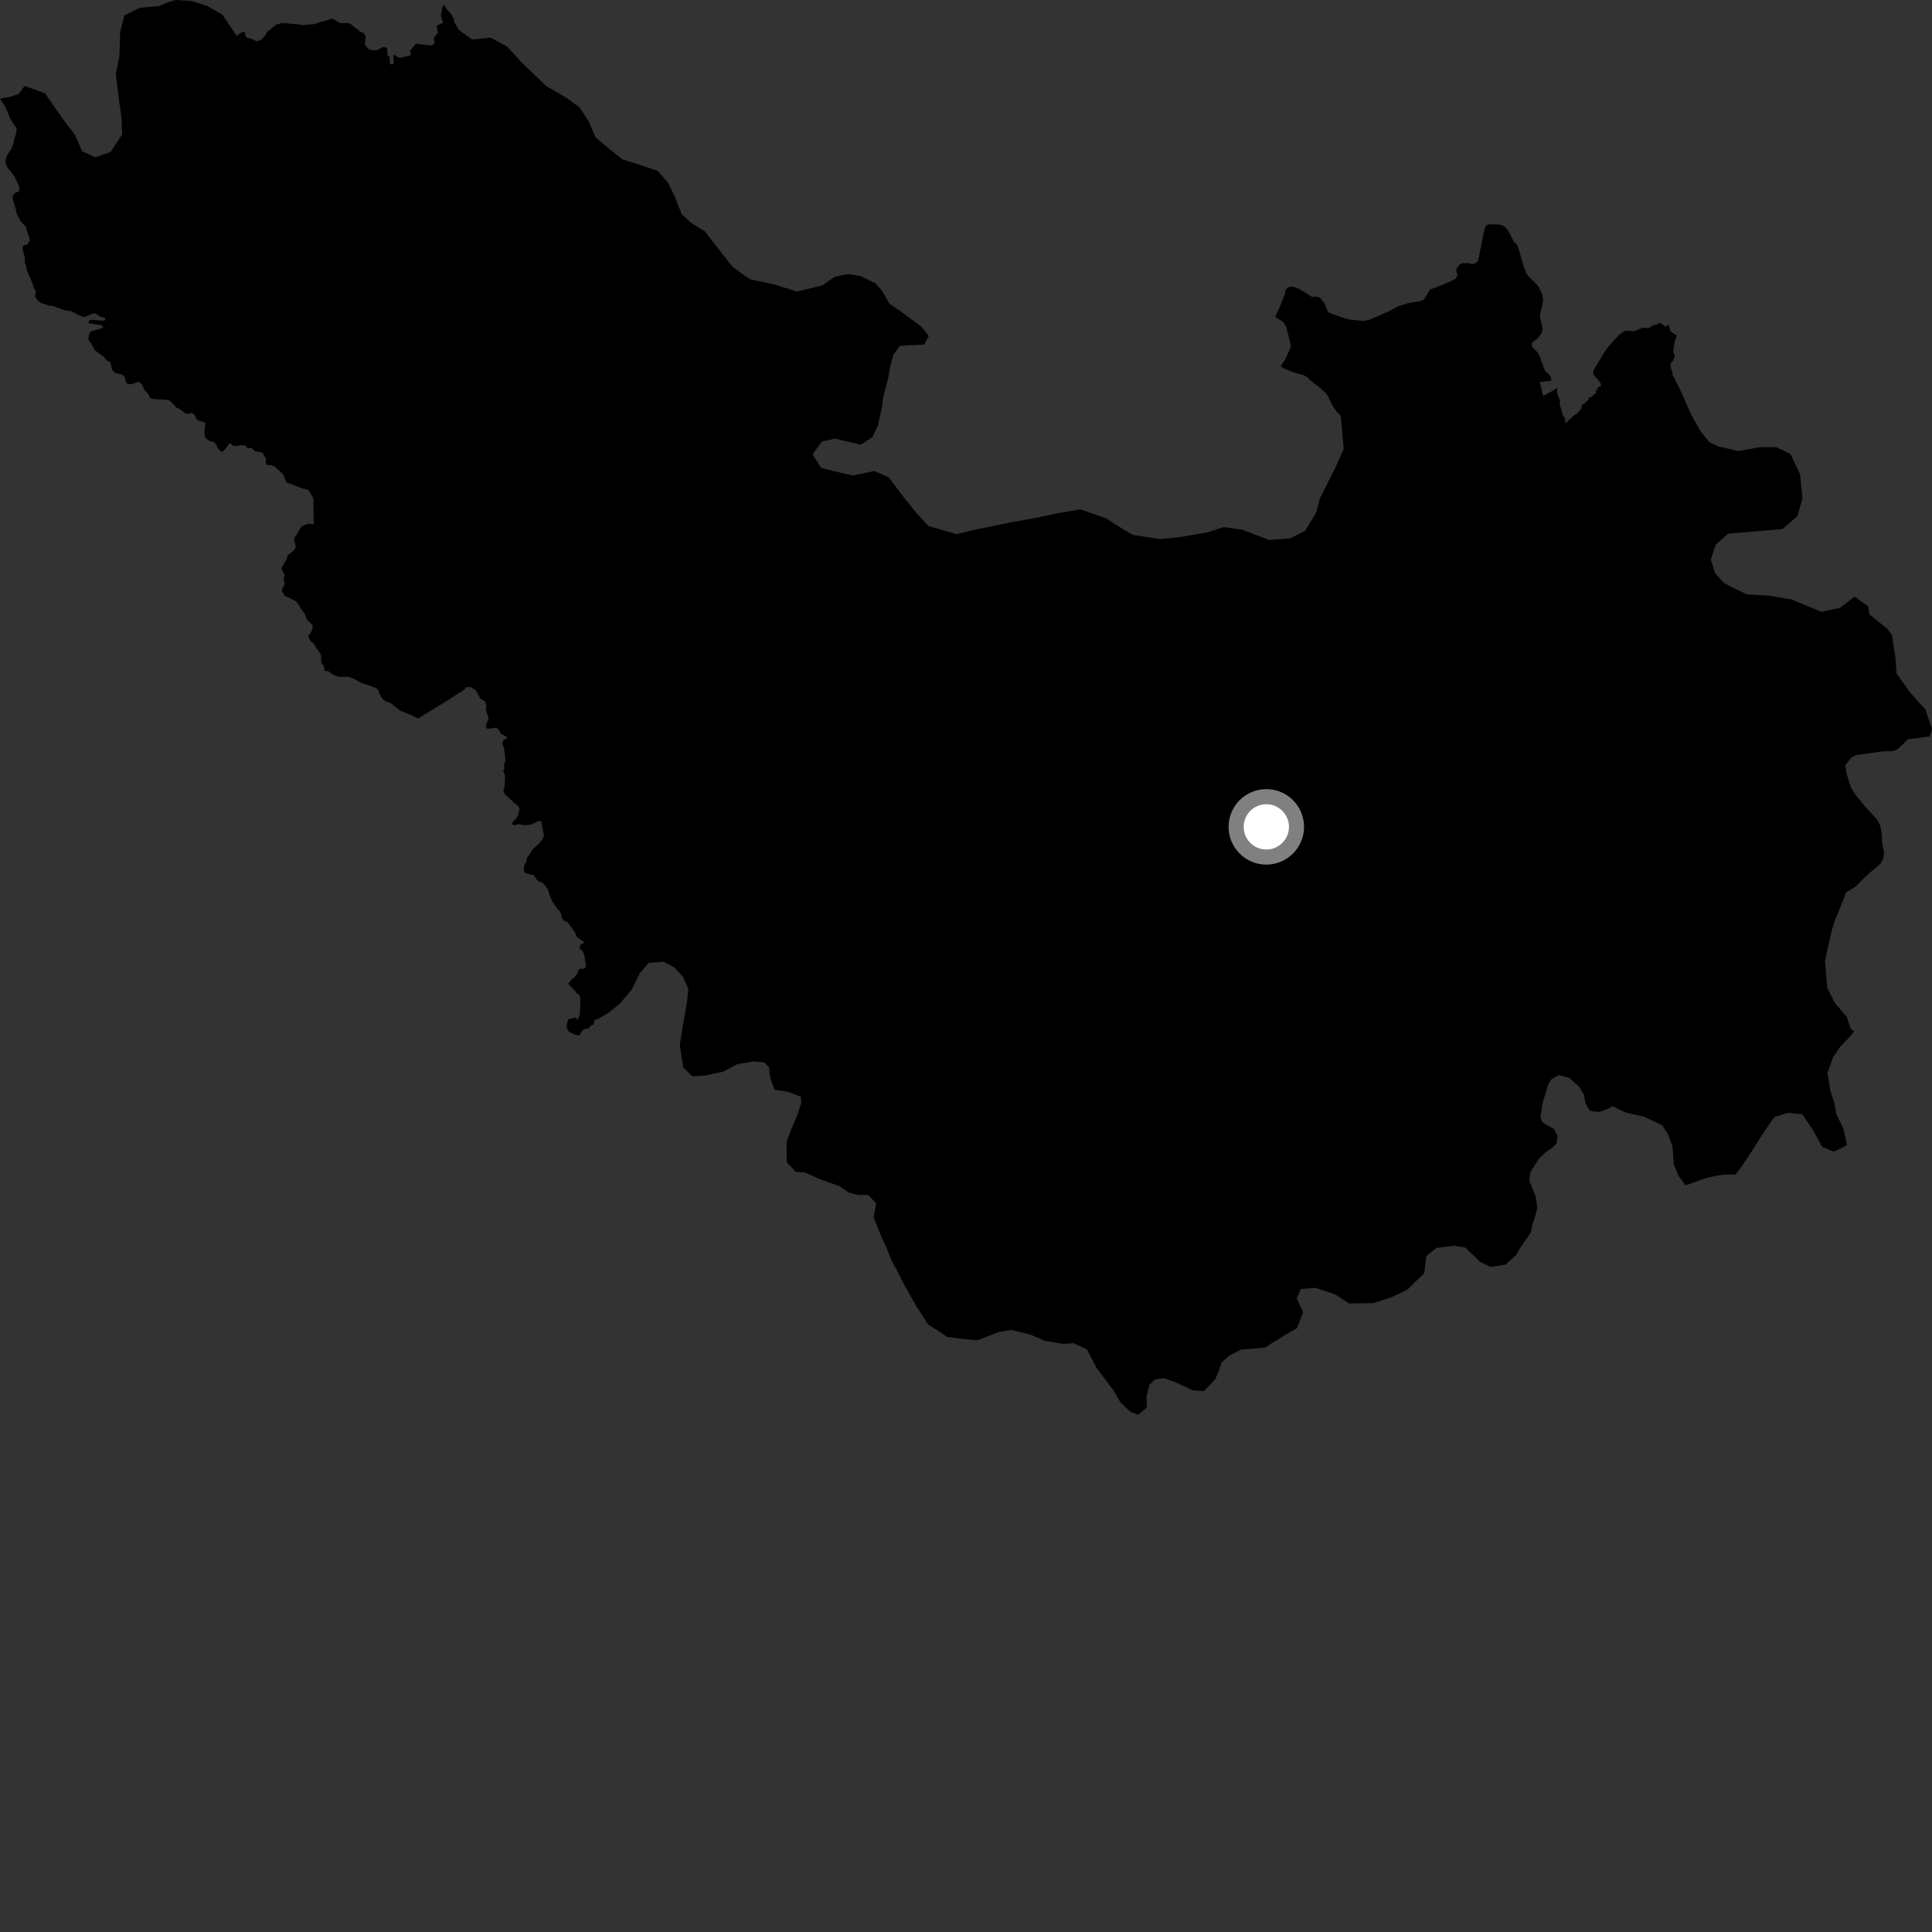 <?xml version="1.0" encoding="utf-8" ?>
<svg baseProfile="full" height="1024" version="1.1" width="1024" xmlns="http://www.w3.org/2000/svg" xmlns:ev="http://www.w3.org/2001/xml-events" xmlns:xlink="http://www.w3.org/1999/xlink"><rect width="100%" height="100%" fill="#333333" stroke="none"/><defs /><polygon fill="black" points="172.547,355.552 174.142,355.844 175.357,356.859 177.812,358.23 180.389,358.735 184.315,358.613 187.388,359.681 191.333,361.934 193.851,362.668 199.139,364.616 200.354,365.441 201.116,367.703 202.535,370.236 204.43,371.72 207.188,372.729 211.033,375.922 212.616,376.886 216.77,378.524 221.562,380.742 222.607,380.206 235.76,372.122 246.377,365.363 246.73,364.33 249.605,364.179 252.209,365.924 254.654,370.35 257.172,371.779 257.791,373.838 257.473,376.083 258.789,380.01 258.841,381.653 257.942,383.117 257.508,385.068 257.981,386.092 258.962,386.277 261.824,385.778 263.243,385.85 264.284,386.646 265.447,388.902 268.786,390.653 268.581,391.322 266.898,392.192 266.241,394.222 267.001,396.097 267.811,401.078 267.832,403.501 267.16,405.13 267.352,407.422 266.712,408.43 267.678,411.219 267.444,416.782 266.803,419.267 267.79,421.33 269.14,422.319 272.481,425.578 274.761,427.328 275.415,428.934 274.528,432.157 273.792,433.651 271.724,435.626 271.496,436.931 272.238,437.459 274.967,436.818 278.395,437.401 281.312,437.09 285.545,435.178 286.873,435.198 288.314,442.982 287.293,445.33 284.796,447.97 282.352,450.093 281.395,451.833 279.376,454.413 279.224,456.083 277.623,459.415 277.655,461.817 278.568,462.866 283.066,463.921 284.383,466.132 285.396,467.02 287.716,467.884 290.367,471.326 291.297,474.422 292.815,477.919 295.347,481.599 296.538,482.818 297.408,484.399 297.899,486.727 298.69,487.808 300.85,488.871 303.512,492.307 304.693,494.186 305.737,496.659 309.441,499.217 309.338,499.901 307.681,500.537 307.199,502.713 308.78,504.026 309.677,506.068 310.631,512.326 309.593,513.493 307.498,513.453 306.285,514.441 306.16,515.791 304.361,518.083 302.854,519.249 301.175,521.38 304.857,525.281 305.889,526.747 306.874,527.052 307.458,528.591 307.555,533.512 307.281,537.49 306.407,540.158 305.635,540.563 305.546,539.229 301.355,540.096 300.43,542.817 300.526,545.327 301.58,546.913 304.287,548.212 307.056,548.88 308.496,546.425 309.516,545.479 312.158,544.964 312.988,543.679 314.657,543.012 315.106,540.692 317.07,539.997 322.354,536.883 328.484,532.074 334.871,524.461 338.996,516.024 343.721,510.384 351.839,509.755 357.473,512.799 362.001,517.808 364.852,524.222 364.067,531.514 361.644,545.272 360.315,553.969 362.087,565.721 366.9,570.449 373.35,570.106 383.162,568.06 390.703,564.058 399.406,562.565 405.029,563.075 407.572,565.564 408.186,571.17 410.48,577.588 417.514,578.629 424.572,581.355 424.596,584.998 422.4,591.468 419.632,597.947 416.875,605.26 416.962,615.911 421.789,621.178 426.562,621.403 434.467,624.96 445.201,628.761 449.725,632.073 455.079,633.411 460.136,633.357 464.401,637.787 463.039,645.093 467.059,655.408 469.639,660.708 472.496,667.958 475.354,673.255 479.632,681.609 485.616,692.194 491.875,701.938 502.052,708.559 509.354,709.598 518.067,710.363 529.259,706.063 535.982,704.89 546.096,707.333 553.672,710.645 563.208,712.267 569.085,711.949 576.11,715.268 581.214,725.051 590.262,737.043 593.949,743.469 599.022,748.205 603.223,749.867 607.944,745.922 607.622,740.323 609.265,733.868 612.313,731.056 617.058,730.465 623.785,732.957 631.931,736.838 638.091,737.363 644.19,730.89 645.833,726.96 647.491,722.185 651.09,718.799 657.508,715.394 670.667,714.194 673.179,712.491 680.983,707.667 687.403,703.978 690.715,695.549 687.283,688.283 689.497,683.218 697.355,682.596 707.767,686.138 715.097,690.838 727.75,690.71 737.009,687.816 745.986,683.505 754.918,674.716 755.978,665.744 761.295,661.479 770.859,660.247 776.779,661.297 784.421,668.78 790.078,671.52 797.943,670.311 803.54,665.202 806.038,660.973 811.318,653.354 812.366,648.326 813.043,646.854 814.799,640.277 813.998,634.443 810.558,625.638 811.177,621.175 815.726,614.06 818.962,610.958 822.415,608.542 824.947,606.153 825.569,601.927 823.398,598.234 818.907,595.763 817.242,594.391 816.5,592.074 817.534,584.811 820.619,574.698 822.446,571.845 826.152,569.897 831.56,571.186 836.777,575.728 839.668,580.582 840.203,584.322 842.385,588.478 844.721,589.137 847.764,589.311 851.941,587.822 854.716,586.361 861.785,589.726 870.944,591.727 881.072,596.425 884.195,601.441 886.487,607.88 887.117,617.118 889.691,623.264 893.368,628.284 904.55,624.293 909.861,623.141 914.067,622.552 919.943,622.513 922.714,618.846 928.53,610.125 934.343,600.844 940.433,592.109 947.713,589.821 955.294,590.6 961.238,599.525 965.8,607.903 971.997,610.375 978.987,606.95 976.95,598 973.235,590.465 972.356,584.871 970.066,577.883 968.587,568.644 971.607,560.205 975.507,554.572 979.961,550.05 982.742,546.665 980.762,544.993 978.864,539.107 972.469,531.497 968.47,523.495 967.28,509.09 970.889,493.09 972.738,487.323 976.883,477.2 978.457,472.941 983.239,470.099 988.75,464.602 996.814,457.647 998.168,455.047 998.581,452.005 997.548,446.403 997.486,443.144 996.689,438.007 995.228,434.758 988.298,427.201 983.28,420.992 980.875,417.081 978.639,409.643 978.093,405.677 981.058,401.634 983.835,400.179 997.824,398.243 1003.213,398.116 1005.765,397.127 1011.284,391.845 1022.77,390.331 1024.0,386.456 1020.542,376.125 1012.596,367.244 1005.2,356.95 1004.563,347.991 1002.794,336.794 1000.516,333.454 990.896,325.703 990.022,321.225 982.955,316.248 975.138,322.21 965.326,324.256 949.288,317.647 938.046,315.769 925.718,315.01 917.275,310.868 913.623,308.924 909.101,303.911 906.796,296.635 909.252,288.775 915.939,282.847 944.785,280.409 952.592,273.613 955.328,264.342 954.101,251.458 948.973,240.573 941.365,236.98 932.408,237.043 921.495,239.082 910.824,236.624 906.048,234.41 901.519,228.843 896.41,219.901 891.264,208.164 886.396,198.427 886.429,197.556 885.403,194.268 885.452,192.717 886.963,190.919 887.715,188.877 886.868,186.394 887.49,181.514 888.809,177.853 885.62,175.834 884.94,174.482 884.645,172.092 882.712,173.137 880.053,171.123 877.863,172.075 876.301,172.349 873.717,173.936 871.472,173.695 869.808,174.001 866.224,175.503 861.76,175.322 860.828,175.592 857.849,177.746 852.321,183.865 849.405,188.17 846.365,193.43 845.002,195.522 844.297,197.448 844.596,198.613 847.546,201.947 848.557,203.52 848.309,204.864 847.009,205.063 846.441,206.684 845.626,207.185 846.131,207.984 842.979,210.775 842.199,210.466 842.01,211.747 839.951,213.686 838.351,214.663 838.215,216.533 835.983,219.02 833.963,220.375 829.694,224.43 829.451,221.487 828.462,220.418 826.635,214.159 826.829,212.16 825.26,208.608 825.475,205.581 822.304,207.519 817.848,209.845 816.152,202.443 822.151,201.87 822.082,199.981 821.005,198.537 819.001,196.657 817.964,194.706 817.706,193.026 816.809,191.472 816.566,189.951 815.129,186.904 812.39,184.338 811.716,182.688 811.92,181.672 815.099,179.243 817.269,176.247 817.58,173.966 816.245,167.798 816.359,165.84 817.076,163.53 817.922,159.48 817.416,156.031 815.882,152.692 814.437,150.69 810.338,146.708 808.682,144.347 807.212,139.997 805.229,132.961 804.034,129.617 802.355,128.11 799.665,122.765 797.928,120.346 795.76,119.324 793.789,118.964 789.31,118.871 787.795,119.406 786.827,121.449 786.293,123.762 784.012,135.636 783.302,138.384 781.657,139.61 780.087,140.011 778.193,139.435 774.735,139.54 773.429,140.449 772.003,142.494 771.863,143.629 772.496,145.852 771.465,147.813 767.624,149.684 761.23,152.24 757.904,153.414 754.778,158.715 752.851,159.599 746.629,160.571 741.154,162.261 735.934,165.095 725.624,169.528 722.621,170.128 715.307,169.366 709.716,167.673 704.375,165.681 703.109,163.853 702.139,160.934 699.689,157.821 698.242,157.206 695.333,157.329 690.451,154.193 688.014,152.865 684.921,151.848 682.598,152.284 681.412,153.657 680.975,155.909 678.369,162.602 675.83,167.958 679.958,170.473 681.771,173.257 684.225,183.29 683.852,184.657 681.052,190.782 678.821,194.087 679.608,194.812 683.081,196.412 687.046,197.79 690.454,198.656 692.437,199.579 694.79,201.803 700.341,206.188 702.838,208.523 703.706,209.716 706.144,214.839 708.467,218.16 710.652,220.583 712.198,237.947 708.05,247.24 699.471,264.42 697.567,271.723 691.749,281.306 683.911,285.3 672.693,286.231 658.361,280.725 648.55,279.396 639.609,282.247 625.918,284.569 614.745,285.755 606.34,284.389 600.465,283.582 596.242,281.076 586.132,274.676 572.669,269.989 560.646,272.03 549.747,274.336 535.204,276.967 518.116,280.467 506.904,283.091 491.983,278.755 485.177,271.256 478.087,262.361 470.978,252.917 463.366,249.634 452.123,252.008 441.418,249.61 435.219,247.996 430.656,240.764 435.657,233.976 442.685,232.493 456.222,235.7 462.374,231.712 465.148,226.069 467.322,216.514 468.126,210.623 470.851,199.942 471.926,193.76 473.563,187.858 476.903,183.333 481.398,183.012 489.832,182.637 492.326,178.127 488.347,173.121 476.759,164.559 471.391,160.974 467.393,154.014 463.994,150.127 456.089,146.294 449.325,145.25 442.297,146.732 435.863,151.293 422.377,154.533 411.384,151.013 405.471,149.675 397.582,148.086 388.254,141.452 373.501,122.54 366.727,118.396 361.37,113.68 357.654,104.181 353.946,96.644 348.561,90.526 340.408,87.79 330.021,84.504 322.968,78.952 315.645,72.838 311.937,64.171 307.121,56.922 300.365,51.923 289.394,45.543 275.568,32.196 268.783,24.672 260.064,19.971 250.142,20.93 243.187,15.804 240.696,11.698 240.647,10.26 238.881,7.155 236.851,4.98 235.525,2.971 234.759,2.634 233.738,7.734 233.836,9.029 234.89,12.037 231.82,13.441 231.443,14.108 231.923,15.956 231.873,17.637 229.814,20.226 230.48,23.097 228.856,23.962 226.997,23.971 220.383,23.158 217.453,26.843 217.848,29.205 212.805,30.55 211.557,30.648 208.537,28.825 208.632,34.002 206.713,34.101 206.478,29.936 205.326,29.649 205.372,26.866 205.049,25.302 203.143,24.881 199.882,26.52 196.621,26.575 194.985,25.713 193.706,24.079 193.386,22.808 193.882,19.388 192.731,17.518 190.454,16.566 189.854,15.736 187.602,14.288 185.743,12.562 184.397,12.201 180.304,12.266 176.252,9.881 170.452,11.526 166.608,12.785 160.702,13.308 158.056,12.88 149.394,12.198 146.559,13.023 141.455,16.927 140.733,18.607 138.566,20.917 136.302,21.984 133.994,20.902 130.466,19.744 129.549,16.883 128.433,17.017 125.437,18.92 117.896,7.853 109.768,3.1 101.645,0.546 93.139,0.0 89.211,1.167 84.155,3.188 74.03,4.143 65.917,8.148 63.732,16.581 63.277,30.047 61.381,39.03 62.887,51.634 64.376,62.544 64.732,71.227 58.621,80.539 50.509,83.415 43.459,80.125 39.74,71.468 32.94,62.557 23.852,49.455 13.225,45.635 12.188,46.513 10.025,49.738 5.407,51.307 0.0,52.288 2.704,56.393 4.231,59.74 5.184,62.582 8.569,67.75 8.895,68.78 8.626,70.419 7.423,74.082 7.179,76.106 5.937,78.991 3.853,82.089 3.159,83.837 2.909,86.36 3.847,88.613 6.533,91.921 7.812,93.815 10.254,99.019 10.166,101.381 7.644,102.387 6.745,104.033 6.78,105.504 8.338,110.815 8.788,113.157 11.089,117.443 13.792,120.229 14.483,123.157 15.661,126.127 15.737,127.575 14.558,129.617 12.689,129.945 11.946,130.926 12.257,133.497 13.127,136.084 13.086,139.066 13.824,140.643 14.133,143.04 17.155,150.113 17.923,152.633 19.069,154.305 18.568,157.088 20.004,159.256 21.88,160.664 26.31,162.015 27.95,162.149 33.569,164.206 38.065,165.081 43.405,167.811 44.812,168.016 48.5,166.467 50.48,166.002 52.798,167.668 55.288,168.412 55.924,168.949 55.518,169.904 54.48,170.006 48.501,169.472 47.162,169.909 46.821,171.287 53.64,172.325 54.812,173.461 53.679,174.069 48.868,175.411 47.726,176.148 47.06,177.613 46.829,179.918 48.432,182.302 50.083,185.396 52.342,187.291 54.986,188.962 56.462,190.94 58.582,192.119 59.228,195.518 59.892,196.621 61.339,197.731 64.441,198.438 66.011,199.547 66.955,203.065 68.967,203.731 71.071,203.277 72.945,202.465 74.025,202.528 75.231,203.875 76.844,207.091 78.502,208.848 79.511,210.854 80.116,211.255 82.707,211.62 87.148,211.806 89.473,212.105 90.767,213.081 93.549,216.065 94.899,216.601 98.605,219.28 100.234,219.345 101.777,218.83 103.082,219.834 104.27,222.277 105.275,222.946 108.187,223.76 108.885,224.289 108.315,228.866 108.651,231.59 109.416,232.586 111.213,233.858 113.273,234.123 114.688,235.898 115.533,237.671 117.079,239.211 117.988,239.443 120.211,236.984 121.564,235.034 122.37,235.13 123.576,236.371 125.094,236.46 128.144,235.882 129.929,236.11 131.309,237.446 133.531,237.535 135.385,239.372 136.8,239.296 139.121,240.07 140.853,242.756 141.027,246.298 143.78,246.561 145.643,247.28 150.237,251.633 151.093,254.223 151.894,255.688 159.335,258.571 163.64,259.805 165.96,263.881 166.113,265.657 166.266,276.746 166.159,278.077 163.92,277.484 160.631,278.559 159.641,279.267 156.091,285.092 155.911,286.266 156.756,289.598 156.515,290.728 155.338,292.119 152.399,294.414 151.823,296.606 149.243,300.887 149.474,302.352 150.843,304.4 150.374,306.931 150.975,309.595 149.566,311.971 149.408,313.252 150.885,315.791 152.852,316.585 156.658,318.575 158.477,320.679 159.54,322.611 161.614,325.544 162.781,328.488 165.814,331.471 165.541,333.389 164.859,335.205 163.64,336.415 163.429,337.643 164.742,339.973 166.284,341.045 167.39,343.052 169.464,345.948 170.269,347.565 170.292,351.228 171.753,353.163 171.882,355.402 172.547,355.552" /><circle cx="671.177" cy="438.262" fill="rgb(100%,100%,100%)" r="16" stroke="grey" stroke-width="8" /></svg>
